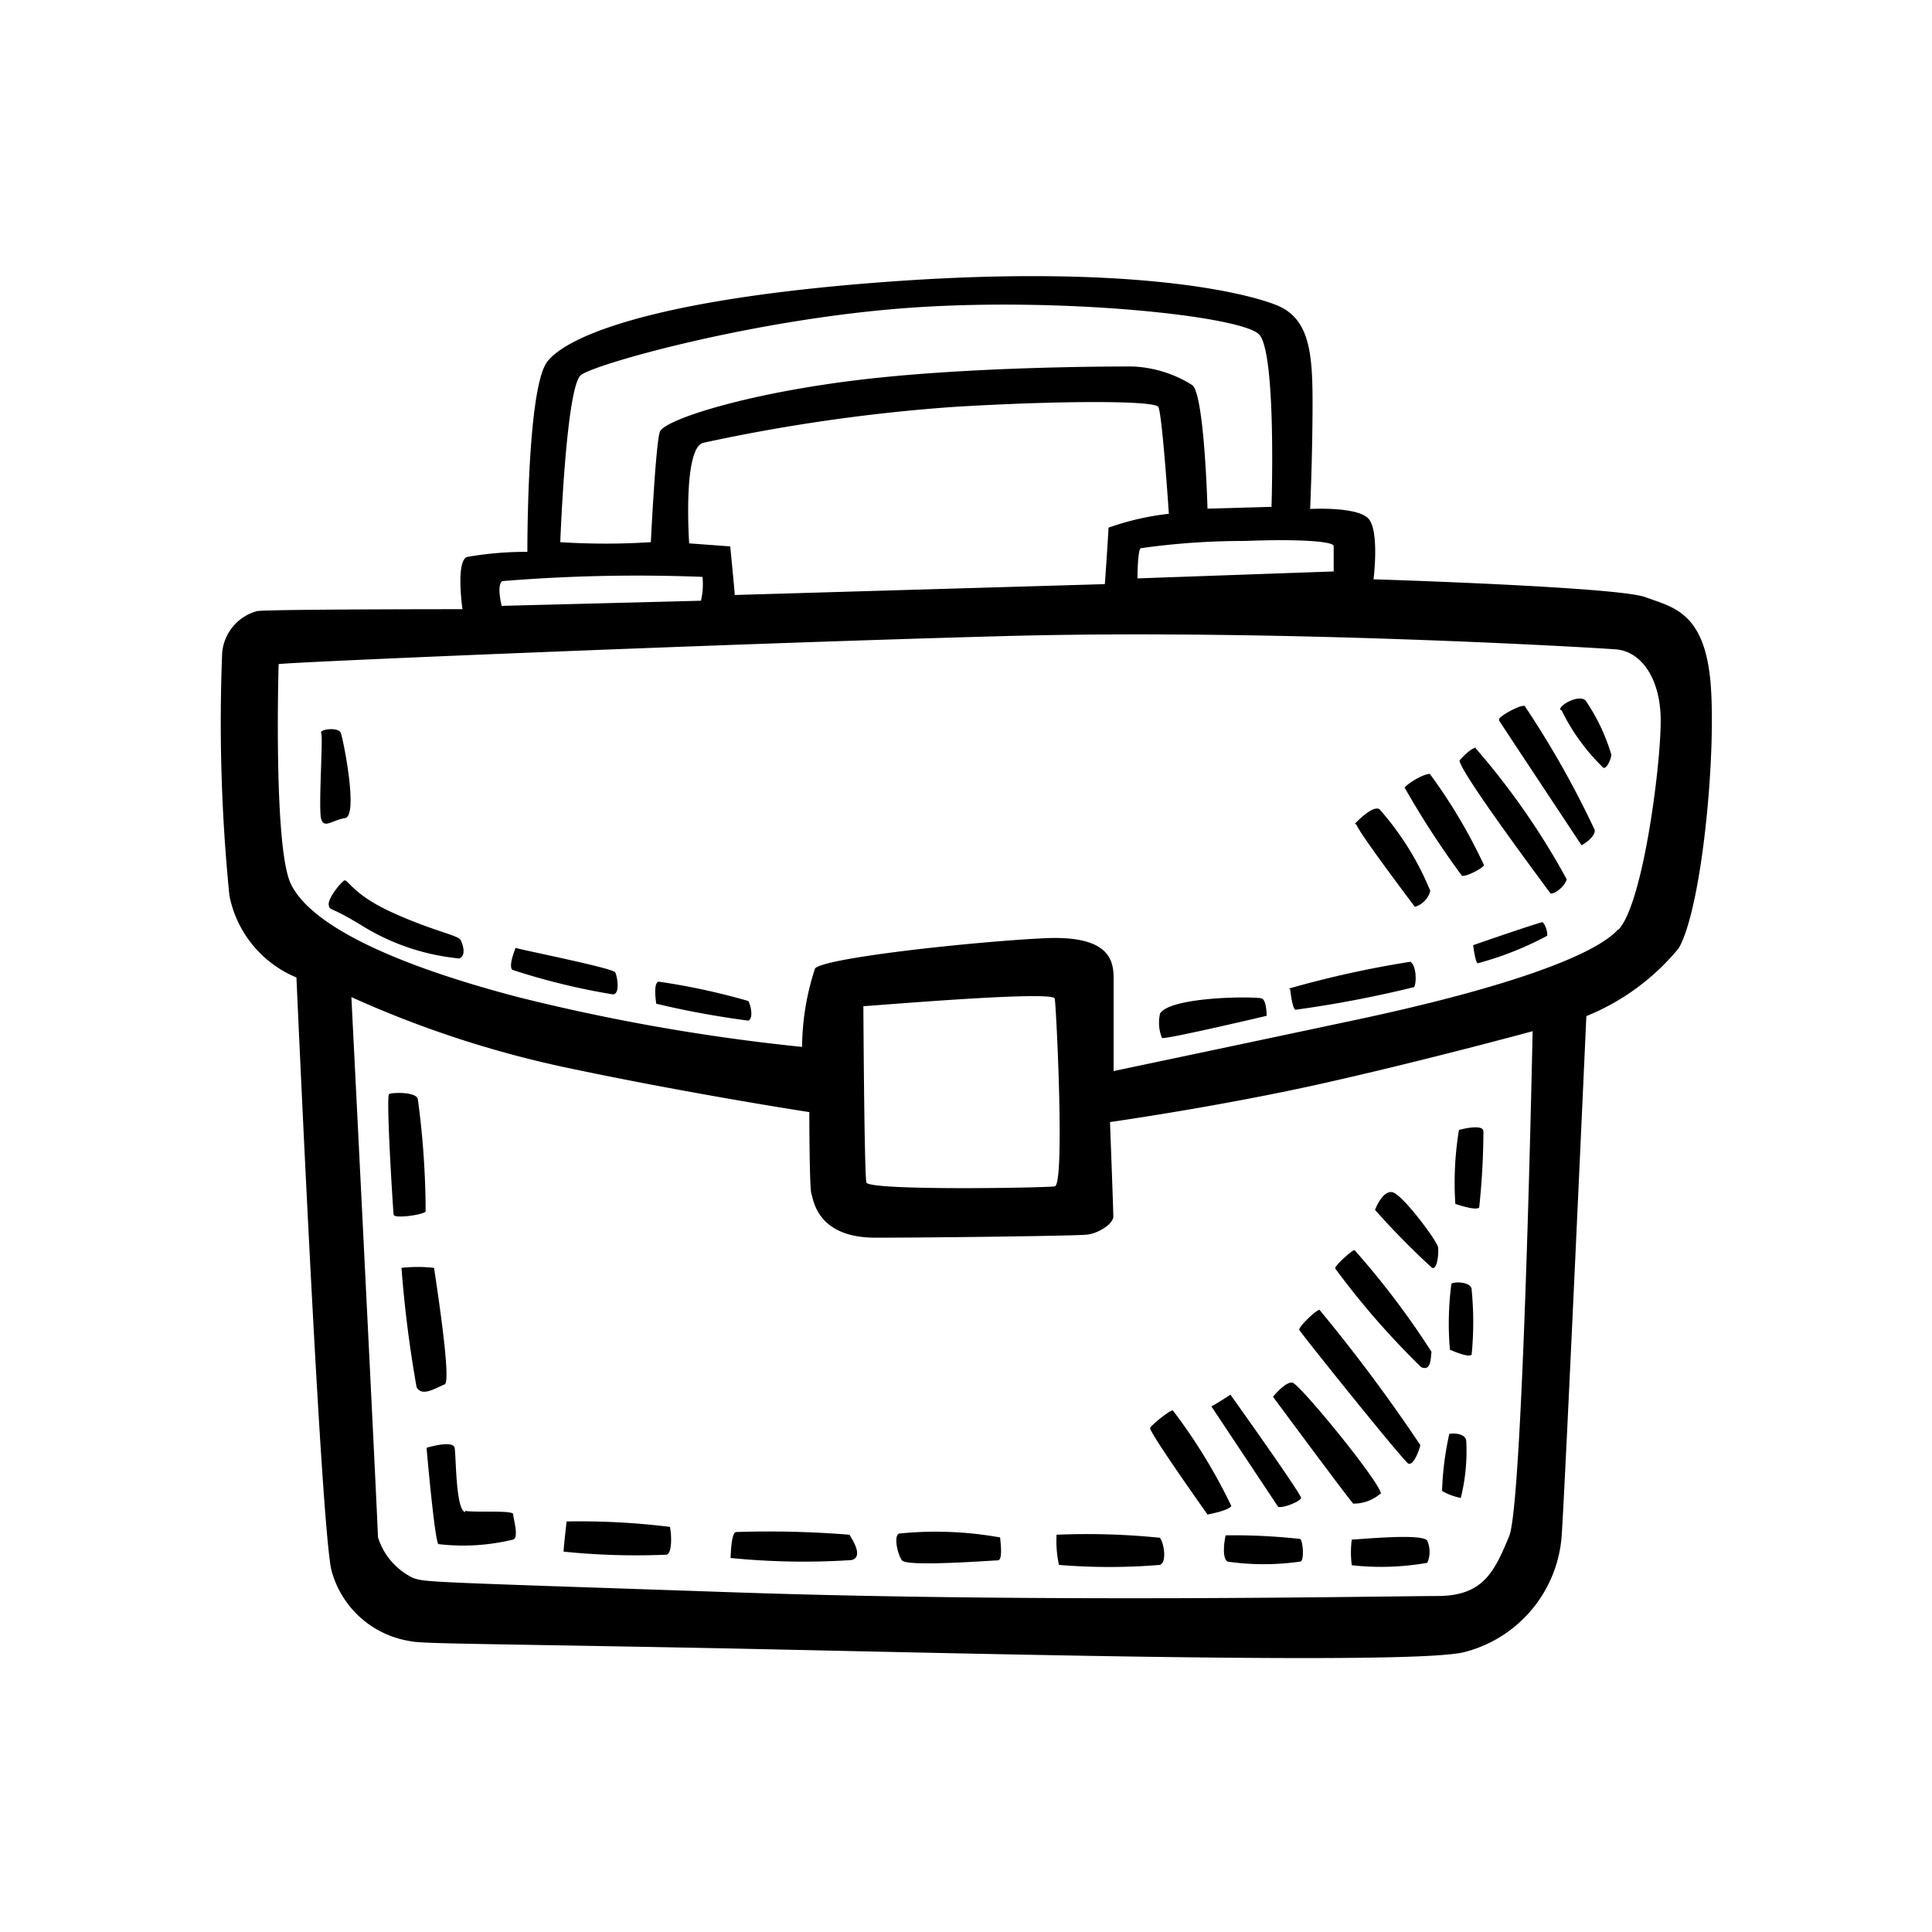 <svg viewBox="0 0 64 64" xmlns="http://www.w3.org/2000/svg">
    <path d="M56.67 22.68c-.19-2.41-1.25-2.56-2.17-2.9s-9-.59-9-.59.2-1.58-.16-2-1.94-.33-1.94-.33.08-1.83.08-3.5-.1-2.81-1.19-3.25-4.93-1.34-12.69-.79-10.79 1.78-11.47 2.66-.66 6.3-.66 6.3a11.5 11.5 0 0 0-2 .17c-.38.15-.15 1.73-.15 1.73s-6.13 0-6.79.06a1.57 1.57 0 0 0-1.17 1.38 57.53 57.53 0 0 0 .24 8.05 3.71 3.71 0 0 0 2.22 2.71s.78 17.75 1.15 19.6a3.21 3.21 0 0 0 2.59 2.38c.4.09 1.67.08 9.2.22s23.65.6 25.7.16a4.3 4.3 0 0 0 3.27-3.83c.11-1.5.82-17.25.82-17.25a7.69 7.69 0 0 0 3.06-2.25c.76-1.32 1.24-6.32 1.06-8.73zm-12.49-4.59v.84l-6.5.23s0-.93.11-1a24.36 24.36 0 0 1 3.45-.24c1.76-.07 2.94.01 2.94.17zm-7.46-.61c0 .16-.12 1.87-.12 1.87l-12.26.36c0-.08-.15-1.61-.15-1.61l-1.36-.1s-.22-3.13.46-3.33a58.85 58.85 0 0 1 8.29-1.19c3.45-.21 6.66-.22 6.79 0s.35 3.54.35 3.54a8.89 8.89 0 0 0-2 .46zm-17.47-5.06c.49-.37 5.74-1.85 10.83-2.22s11.05.27 11.63.88.41 5.71.41 5.71l-2.12.06s-.1-3.75-.5-4.09a4 4 0 0 0-2-.62c-.68 0-5.44 0-9.17.46s-6.33 1.32-6.47 1.7-.3 3.66-.3 3.66a23.36 23.36 0 0 1-3 0s.19-5.18.69-5.54zm-2.61 6.83a54.82 54.82 0 0 1 6.63-.14 2.33 2.33 0 0 1-.05.79l-6.6.17s-.18-.69.02-.82zM50 50.87c-.5 1.21-.87 2-2.39 2s-13 .23-23.24-.12-10.26-.33-10.69-.48a2.24 2.24 0 0 1-1.16-1.35c0-.38-.88-17.89-.88-17.89a34.8 34.8 0 0 0 7 2.31c4.13.88 8.17 1.5 8.17 1.5s0 2.52.07 2.71S27.06 41 29 41s6.61-.06 7-.1.88-.36.88-.6-.11-3.13-.11-3.13 3.6-.51 7-1.27 7-1.74 7-1.74-.31 15.5-.77 16.71zM28.6 33.33c.22 0 6.29-.53 6.34-.25s.34 6.17 0 6.22-6.17.15-6.24-.13-.1-5.84-.1-5.84zm25-2.54c-.83.92-4 2-8.71 3s-8 1.69-8 1.69v-3c0-.55 0-1.51-2.29-1.4s-7.26.64-7.6 1a8.48 8.48 0 0 0-.43 2.6 66.55 66.55 0 0 1-9.41-1.65c-4.61-1.21-6.95-2.53-7.53-3.76S9.23 22 9.23 22c.37-.07 15.13-.69 24.09-.93s19.39.38 20.2.44 1.44.89 1.49 2.2-.55 6.17-1.39 7.08zM43.1 49.62c0-.14-2.34-3.42-2.34-3.42s-.44.29-.63.39l2.2 3.31c.05.1.74-.14.77-.28zM29.79 50.8c-.19.05-.07.67.09.89s3 0 3.17 0 .1-.54.08-.76a12.06 12.06 0 0 0-3.34-.13zm10.81.06s-.16.71.06.87a8.49 8.49 0 0 0 2.41 0c.14 0 .1-.67 0-.75a19.92 19.92 0 0 0-2.47-.12zm-1.75-4.14c-.11 0-.69.47-.75.58s1.9 2.87 1.9 2.87.68-.12.79-.28a18.17 18.17 0 0 0-1.94-3.17zM35 50.84a3.75 3.75 0 0 0 .08 1 20.46 20.46 0 0 0 3.34 0c.25-.08.13-.76 0-.9a24 24 0 0 0-3.42-.1zM14.38 42a4.87 4.87 0 0 0-1.08 0 39.44 39.44 0 0 0 .5 3.95c.18.35.68 0 .93-.09s-.35-3.8-.35-3.86zm30.4 9a3.2 3.2 0 0 0 0 .85 8.74 8.74 0 0 0 2.5-.08.9.9 0 0 0 0-.73c-.14-.26-2.28-.04-2.5-.04zm-29.37-.91c-.32-.07-.3-1.89-.35-2.13s-.76-.05-.93 0c0 0 .26 3 .39 3.19A7 7 0 0 0 17 51c.2-.07 0-.7 0-.84s-1.26-.05-1.59-.11zm30.33-.58c.16-.19-2.69-3.68-2.93-3.71s-.64.47-.64.47 2.56 3.46 2.66 3.54a1.37 1.37 0 0 0 .91-.34zM13.84 36.4c-.08-.24-.84-.21-.95-.16s.13 3.86.15 4 1 0 1.06-.11a28.27 28.27 0 0 0-.26-3.73zm32.81 12.08c.17.09.37-.45.4-.61a54.83 54.83 0 0 0-3.34-4.48c-.11 0-.7.57-.67.66s3.45 4.35 3.61 4.43zm-22.26 2.27c-.17 0-.18.75-.19.86a24.29 24.29 0 0 0 4 .07c.44-.1 0-.73-.06-.84a33.36 33.36 0 0 0-3.75-.09zm-5.62-.35s-.1.86-.1 1a23.57 23.57 0 0 0 3.42.1c.19-.07.15-.75.1-.92a24.28 24.28 0 0 0-3.42-.18zM49 40a24.53 24.53 0 0 0 .14-2.52c0-.24-.62-.1-.81-.05a10.74 10.74 0 0 0-.12 2.45s.68.24.79.12zm2.1-9.45c-.11 0-2.3.76-2.3.76s.07.57.15.6a10.74 10.74 0 0 0 2.3-.91c.03-.14-.09-.47-.2-.47zm-3.69-4.9c-.16-.08-.78.3-.88.44A29.11 29.11 0 0 0 48.42 29c.06.08.66-.2.74-.34a17.63 17.63 0 0 0-1.8-3.03zm-2.48 1.66c.1.3 1.94 2.73 1.94 2.73a.75.75 0 0 0 .51-.53 9.56 9.56 0 0 0-1.68-2.7c-.23-.16-.82.48-.82.48zm-2.19 5.46s.06.62.17.68a37.8 37.8 0 0 0 3.93-.75c.08-.08.1-.7-.12-.84a33.65 33.65 0 0 0-4.03.89zm6.16-8c-.19 0-.55.42-.55.42 0 .38 2.94 4.3 3 4.39s.46-.16.55-.45a24.36 24.36 0 0 0-3.05-4.38zm2.83-1.24a6.79 6.79 0 0 0 1.39 1.91c.11 0 .22-.22.26-.43a6.36 6.36 0 0 0-.86-1.81c-.23-.2-.86.15-.84.31zm-2.98 21.34a11 11 0 0 0 0-2.15c0-.24-.5-.28-.67-.2a10.12 10.12 0 0 0-.05 2.19s.64.29.72.16zm.91-21c.08.13 2.73 4.13 2.73 4.13s.44-.23.44-.5a31.13 31.13 0 0 0-2.32-4.11c-.13-.07-.91.37-.85.45zm-11.23 9.7a1.35 1.35 0 0 0 .06.81c0 .09 3.47-.73 3.47-.73s0-.49-.15-.57-3.01-.08-3.38.49zm8.65 11.72c.33.14.31-.29.34-.51a27 27 0 0 0-2.55-3.37c-.08 0-.66.52-.64.61a26.56 26.56 0 0 0 2.85 3.27zm.36-3.29c.18.06.22-.49.2-.68s-1.2-1.79-1.53-1.83-.56.59-.56.59A25.88 25.88 0 0 0 47.44 42zm1.13 5.75c0-.27-.42-.28-.56-.25a10.06 10.06 0 0 0-.24 1.89 2 2 0 0 0 .62.23 6.36 6.36 0 0 0 .18-1.91zM13 30.23c-1.33-.6-1.48-1.13-1.6-1.06s-.55.6-.51.81 0 0 1.16.72a7.47 7.47 0 0 0 3.16 1.05c.24-.08.13-.45.05-.61s-.95-.31-2.26-.91zm-1.57-3.13c.45-.07-.06-2.61-.14-2.82s-.72-.12-.65 0-.1 2.52 0 2.85.36.04.79-.03zm5.65 4.3s-.26.62-.1.73a22.35 22.35 0 0 0 3.32.81c.25 0 .15-.59.08-.73s-3.14-.75-3.3-.81zm4.75 1.12c-.21 0-.09.73-.09.73a29.78 29.78 0 0 0 3.05.56c.17-.08.09-.48 0-.65a22.19 22.19 0 0 0-2.96-.64z"/>
</svg>
